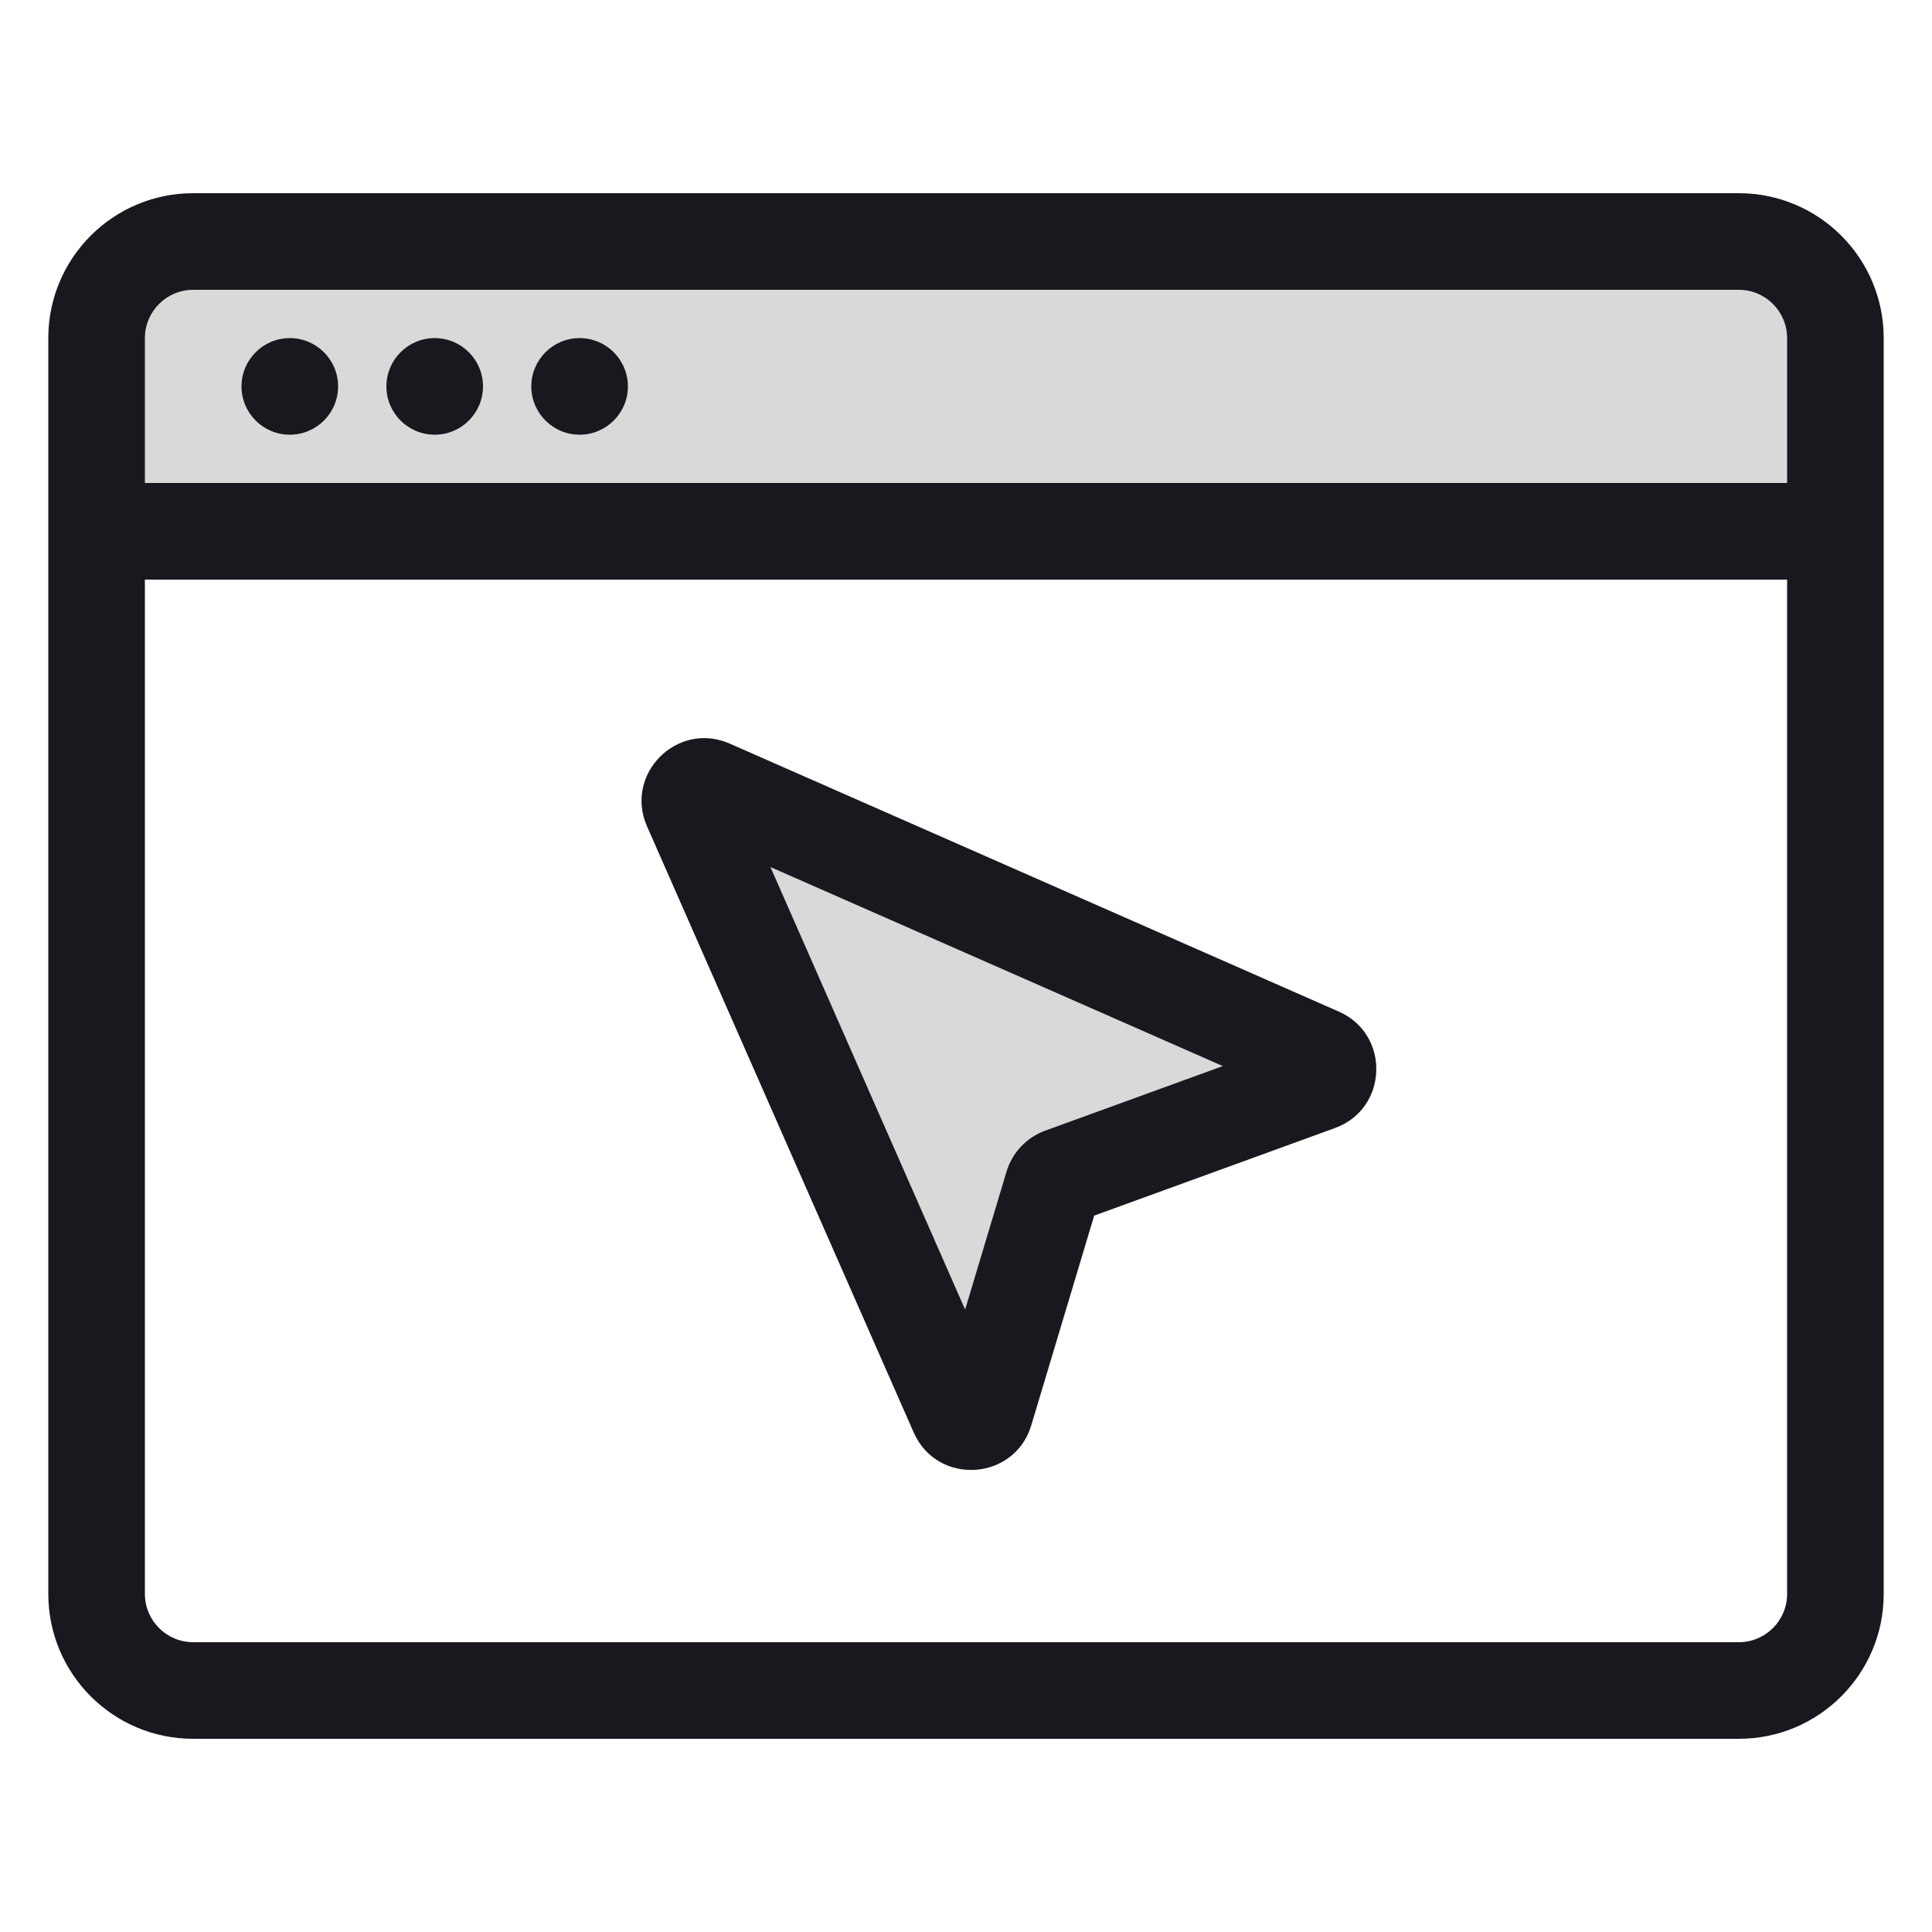 <svg width="40" height="40" viewBox="0 0 40 40" fill="none" xmlns="http://www.w3.org/2000/svg">
<path d="M36 5H4C2.895 5 2 5.895 2 7V9C2 10.105 2.895 11 4 11H36C37.105 11 38 10.105 38 9V7C38 5.895 37.105 5 36 5Z" fill="#D9D9D9"/>
<path fill-rule="evenodd" clip-rule="evenodd" d="M1 7C1 5.343 2.343 4 4 4H36C37.657 4 39 5.343 39 7V33C39 34.657 37.657 36 36 36H4C2.343 36 1 34.657 1 33V7ZM4 6C3.448 6 3 6.448 3 7V33C3 33.552 3.448 34 4 34H36C36.552 34 37 33.552 37 33V7C37 6.448 36.552 6 36 6H4Z" fill="#1A181E"/>
<path d="M27.313 21.859L14.703 16.311C14.453 16.2 14.197 16.456 14.308 16.706L19.829 29.255C19.941 29.51 20.311 29.487 20.391 29.22L21.794 24.544C21.821 24.453 21.889 24.381 21.979 24.348L27.294 22.415C27.549 22.323 27.56 21.968 27.313 21.859Z" fill="#D9D9D9"/>
<path fill-rule="evenodd" clip-rule="evenodd" d="M13.396 17.109C12.918 16.024 14.024 14.918 15.109 15.396L27.719 20.944C28.791 21.416 28.741 22.955 27.639 23.355L22.654 25.168L21.352 29.508C21.005 30.665 19.404 30.764 18.917 29.657L13.396 17.109ZM15.951 17.951L19.982 27.113L20.839 24.257C20.957 23.864 21.254 23.549 21.64 23.409L25.317 22.072L15.951 17.951Z" fill="#1A181E"/>
<path fill-rule="evenodd" clip-rule="evenodd" d="M2 11C2 10.448 2.448 10 3 10H37C37.552 10 38 10.448 38 11C38 11.552 37.552 12 37 12H3C2.448 12 2 11.552 2 11Z" fill="#1A181E"/>
<path d="M7 8C7 8.552 6.552 9 6 9C5.448 9 5 8.552 5 8C5 7.448 5.448 7 6 7C6.552 7 7 7.448 7 8Z" fill="#1A181E"/>
<path d="M10 8C10 8.552 9.552 9 9 9C8.448 9 8 8.552 8 8C8 7.448 8.448 7 9 7C9.552 7 10 7.448 10 8Z" fill="#1A181E"/>
<path d="M13 8C13 8.552 12.552 9 12 9C11.448 9 11 8.552 11 8C11 7.448 11.448 7 12 7C12.552 7 13 7.448 13 8Z" fill="#1A181E"/>
</svg>
